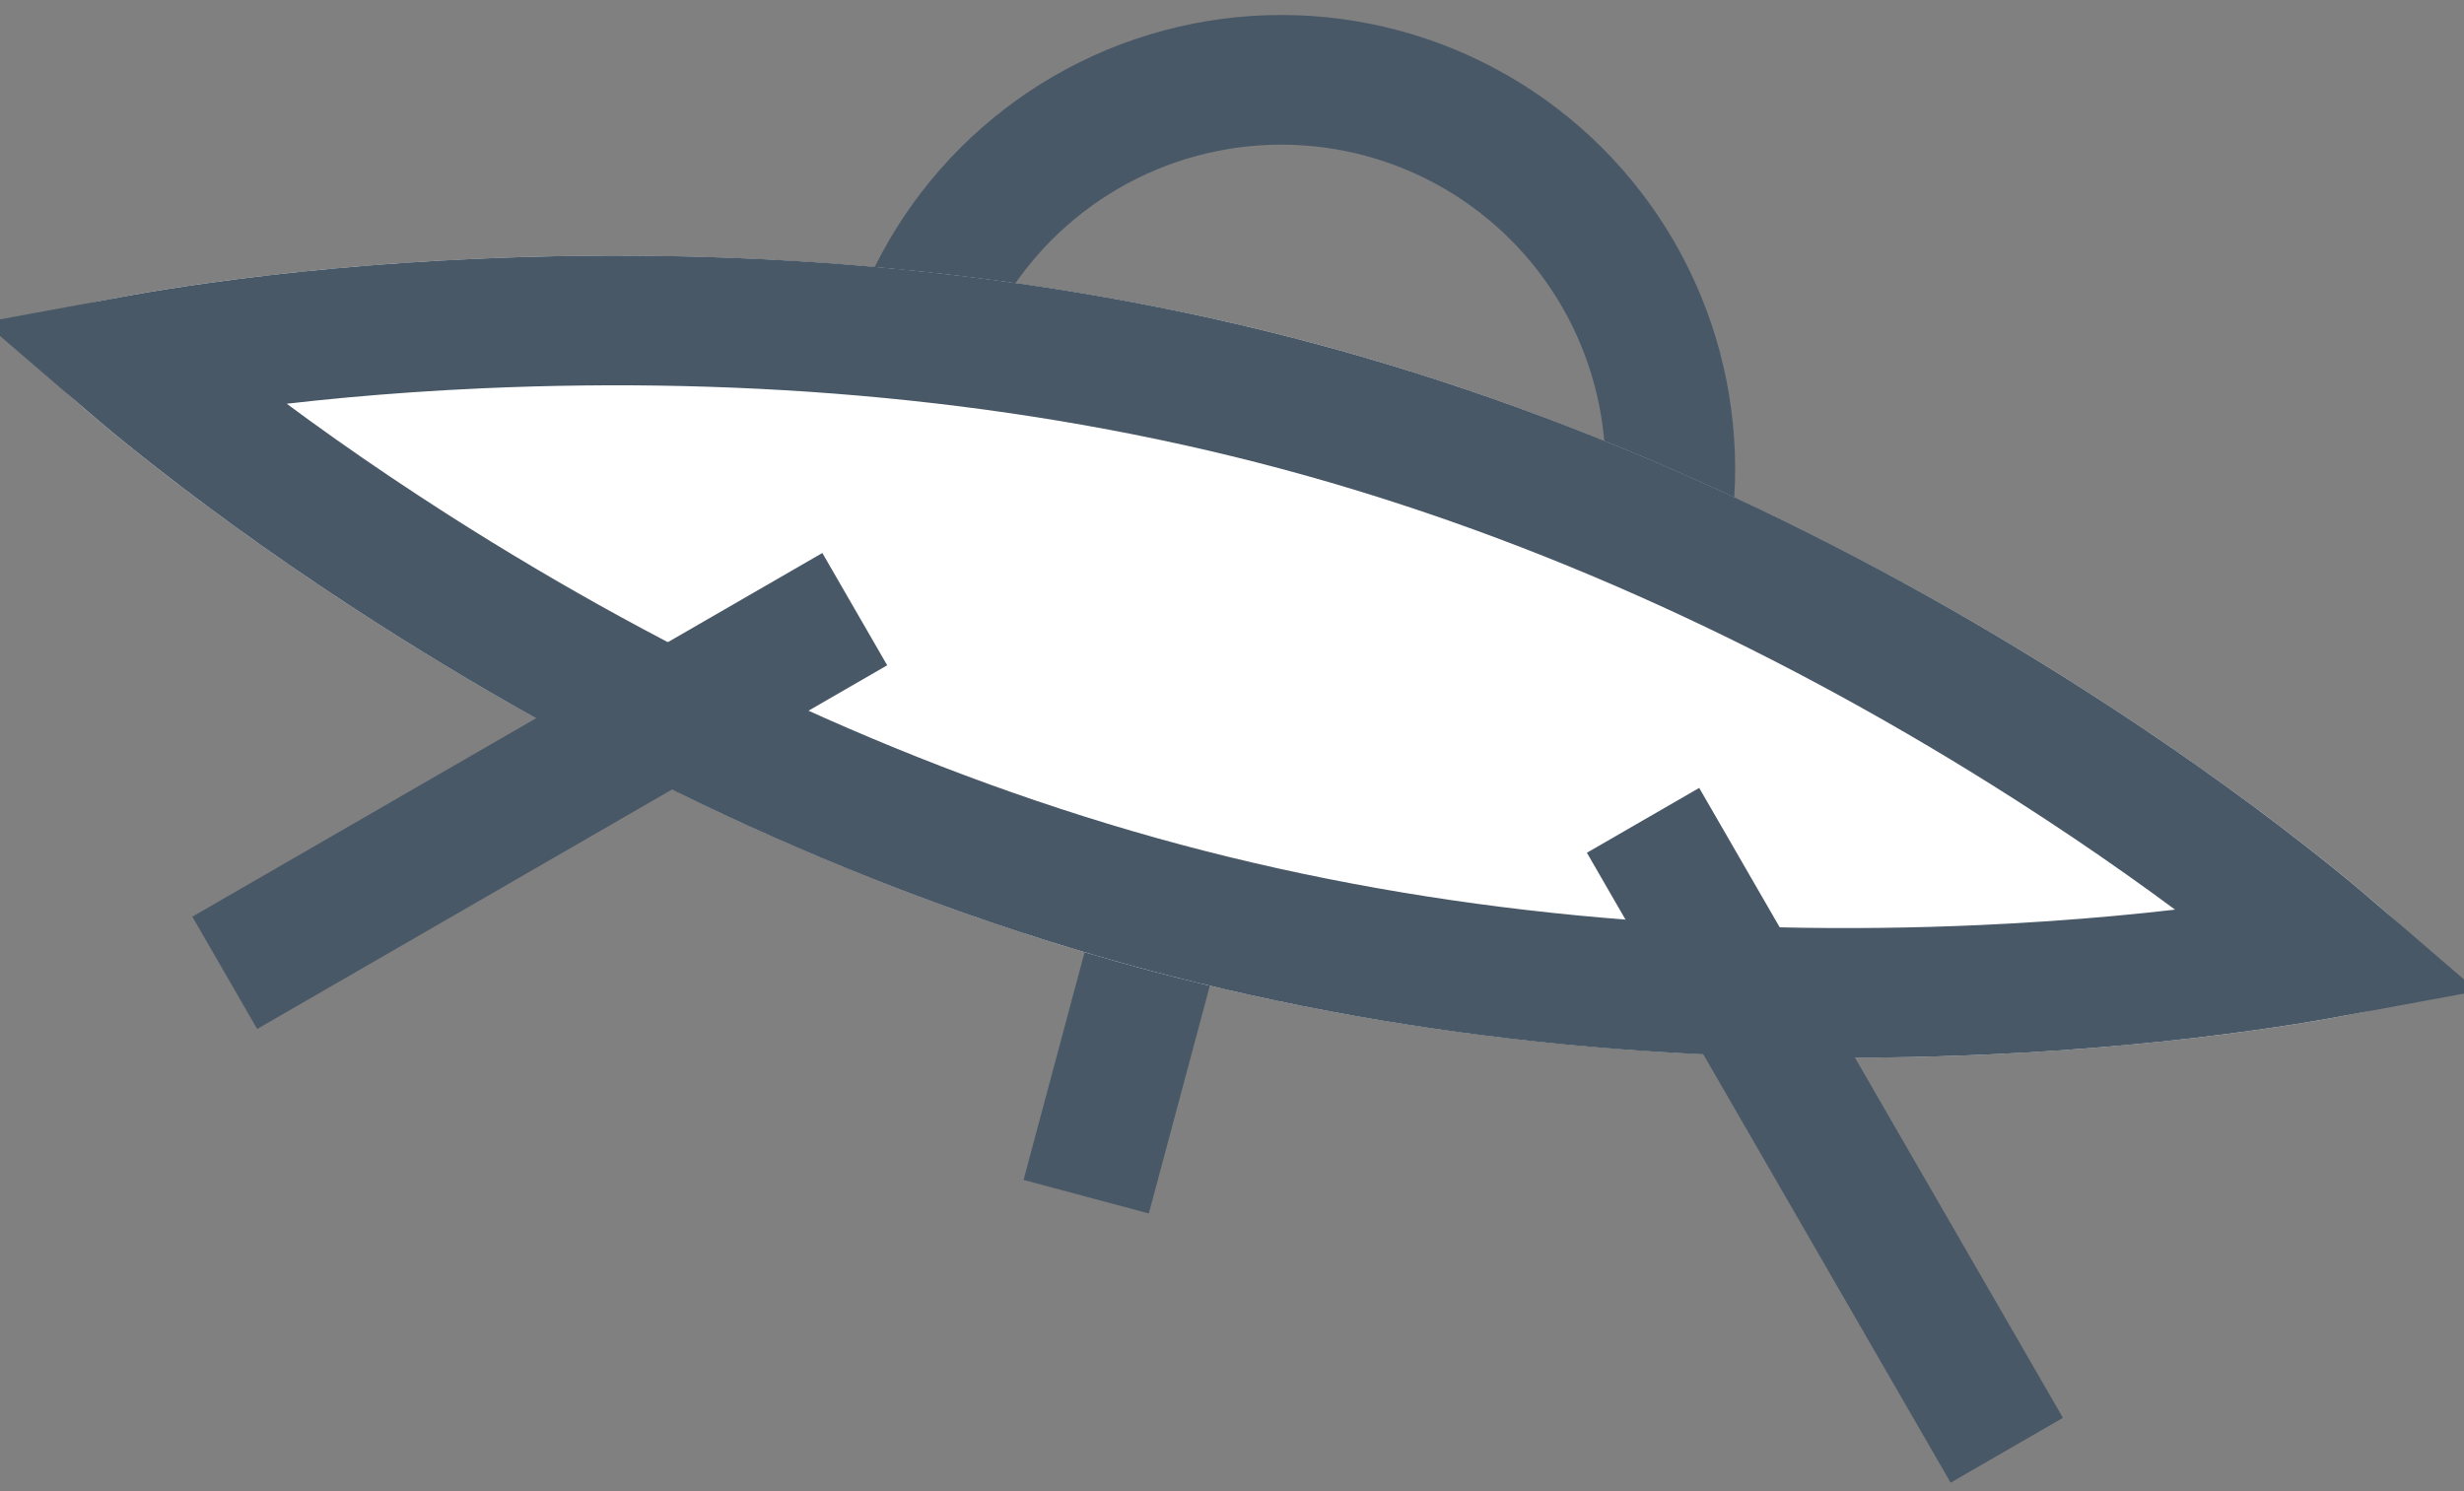 <?xml version="1.0" encoding="UTF-8"?>
<svg width="38px" height="23px" viewBox="0 0 38 23" version="1.1" xmlns="http://www.w3.org/2000/svg" xmlns:xlink="http://www.w3.org/1999/xlink">
    <rect x="0" y="0" width="38" height="23" fill="#808080" stroke="none"/>
    <!-- Generator: Sketch 43.1 (39012) - http://www.bohemiancoding.com/sketch -->
    <title>Group 7</title>
    <desc>Created with Sketch.</desc>
    <defs>
        <path d="M20,4 C30,4 38.177,8.174 38.177,8.174 C39.184,8.63 39.183,9.384 38.177,9.826 C38.177,9.826 30,14 20,14 C10,14 1.823,9.826 1.823,9.826 C0.816,9.37 0.817,8.616 1.823,8.174 C1.823,8.174 10,4 20,4 Z" id="path-1"></path>
    </defs>
    <g id="Page-1" stroke="none" stroke-width="1" fill="none" fill-rule="evenodd">
        <g id="prices" transform="translate(-1069, -240)">
            <g id="Group-9" transform="translate(1066, 236)">
                <g id="Group-7" transform="translate(21.983, 14.129) rotate(15) translate(-21.983, -14.129) translate(1.983, 5.129)">
                    <circle id="Oval-5" stroke="#495867" stroke-width="2" cx="20" cy="6" r="6"></circle>
                    <path d="M20,12.5 L20,16.623" id="Line" stroke="#495867" stroke-width="2" stroke-linecap="square"></path>
                    <g id="Rectangle-5">
                        <use fill="#FFFFFF" fill-rule="evenodd" xlink:href="#path-1"></use>
                        <path stroke="#495867" stroke-width="2" d="M37.591,9 C37.53,9.029 37.462,9.062 37.381,9.1 C37.089,9.237 36.745,9.391 36.353,9.557 C35.227,10.035 33.947,10.513 32.537,10.96 C28.51,12.235 24.263,13 20,13 C15.737,13 11.49,12.235 7.463,10.96 C6.053,10.513 4.773,10.035 3.647,9.557 C3.255,9.391 2.911,9.237 2.619,9.1 C2.535,9.061 2.465,9.027 2.409,9 C2.47,8.971 2.538,8.938 2.619,8.9 C2.911,8.763 3.255,8.609 3.647,8.443 C4.773,7.965 6.053,7.487 7.463,7.04 C11.49,5.765 15.737,5 20,5 C24.263,5 28.51,5.765 32.537,7.04 C33.947,7.487 35.227,7.965 36.353,8.443 C36.745,8.609 37.089,8.763 37.381,8.9 C37.465,8.939 37.535,8.973 37.591,9 Z"></path>
                    </g>
                    <path d="M13.5,10.5 L6.981,17.019" id="Line" stroke="#495867" stroke-width="2" stroke-linecap="square"></path>
                    <path d="M34.5,10.5 L27.981,17.019" id="Line" stroke="#495867" stroke-width="2" stroke-linecap="square" transform="translate(31, 14) scale(-1, 1) translate(-31, -14) "></path>
                </g>
            </g>
        </g>
    </g>
</svg>